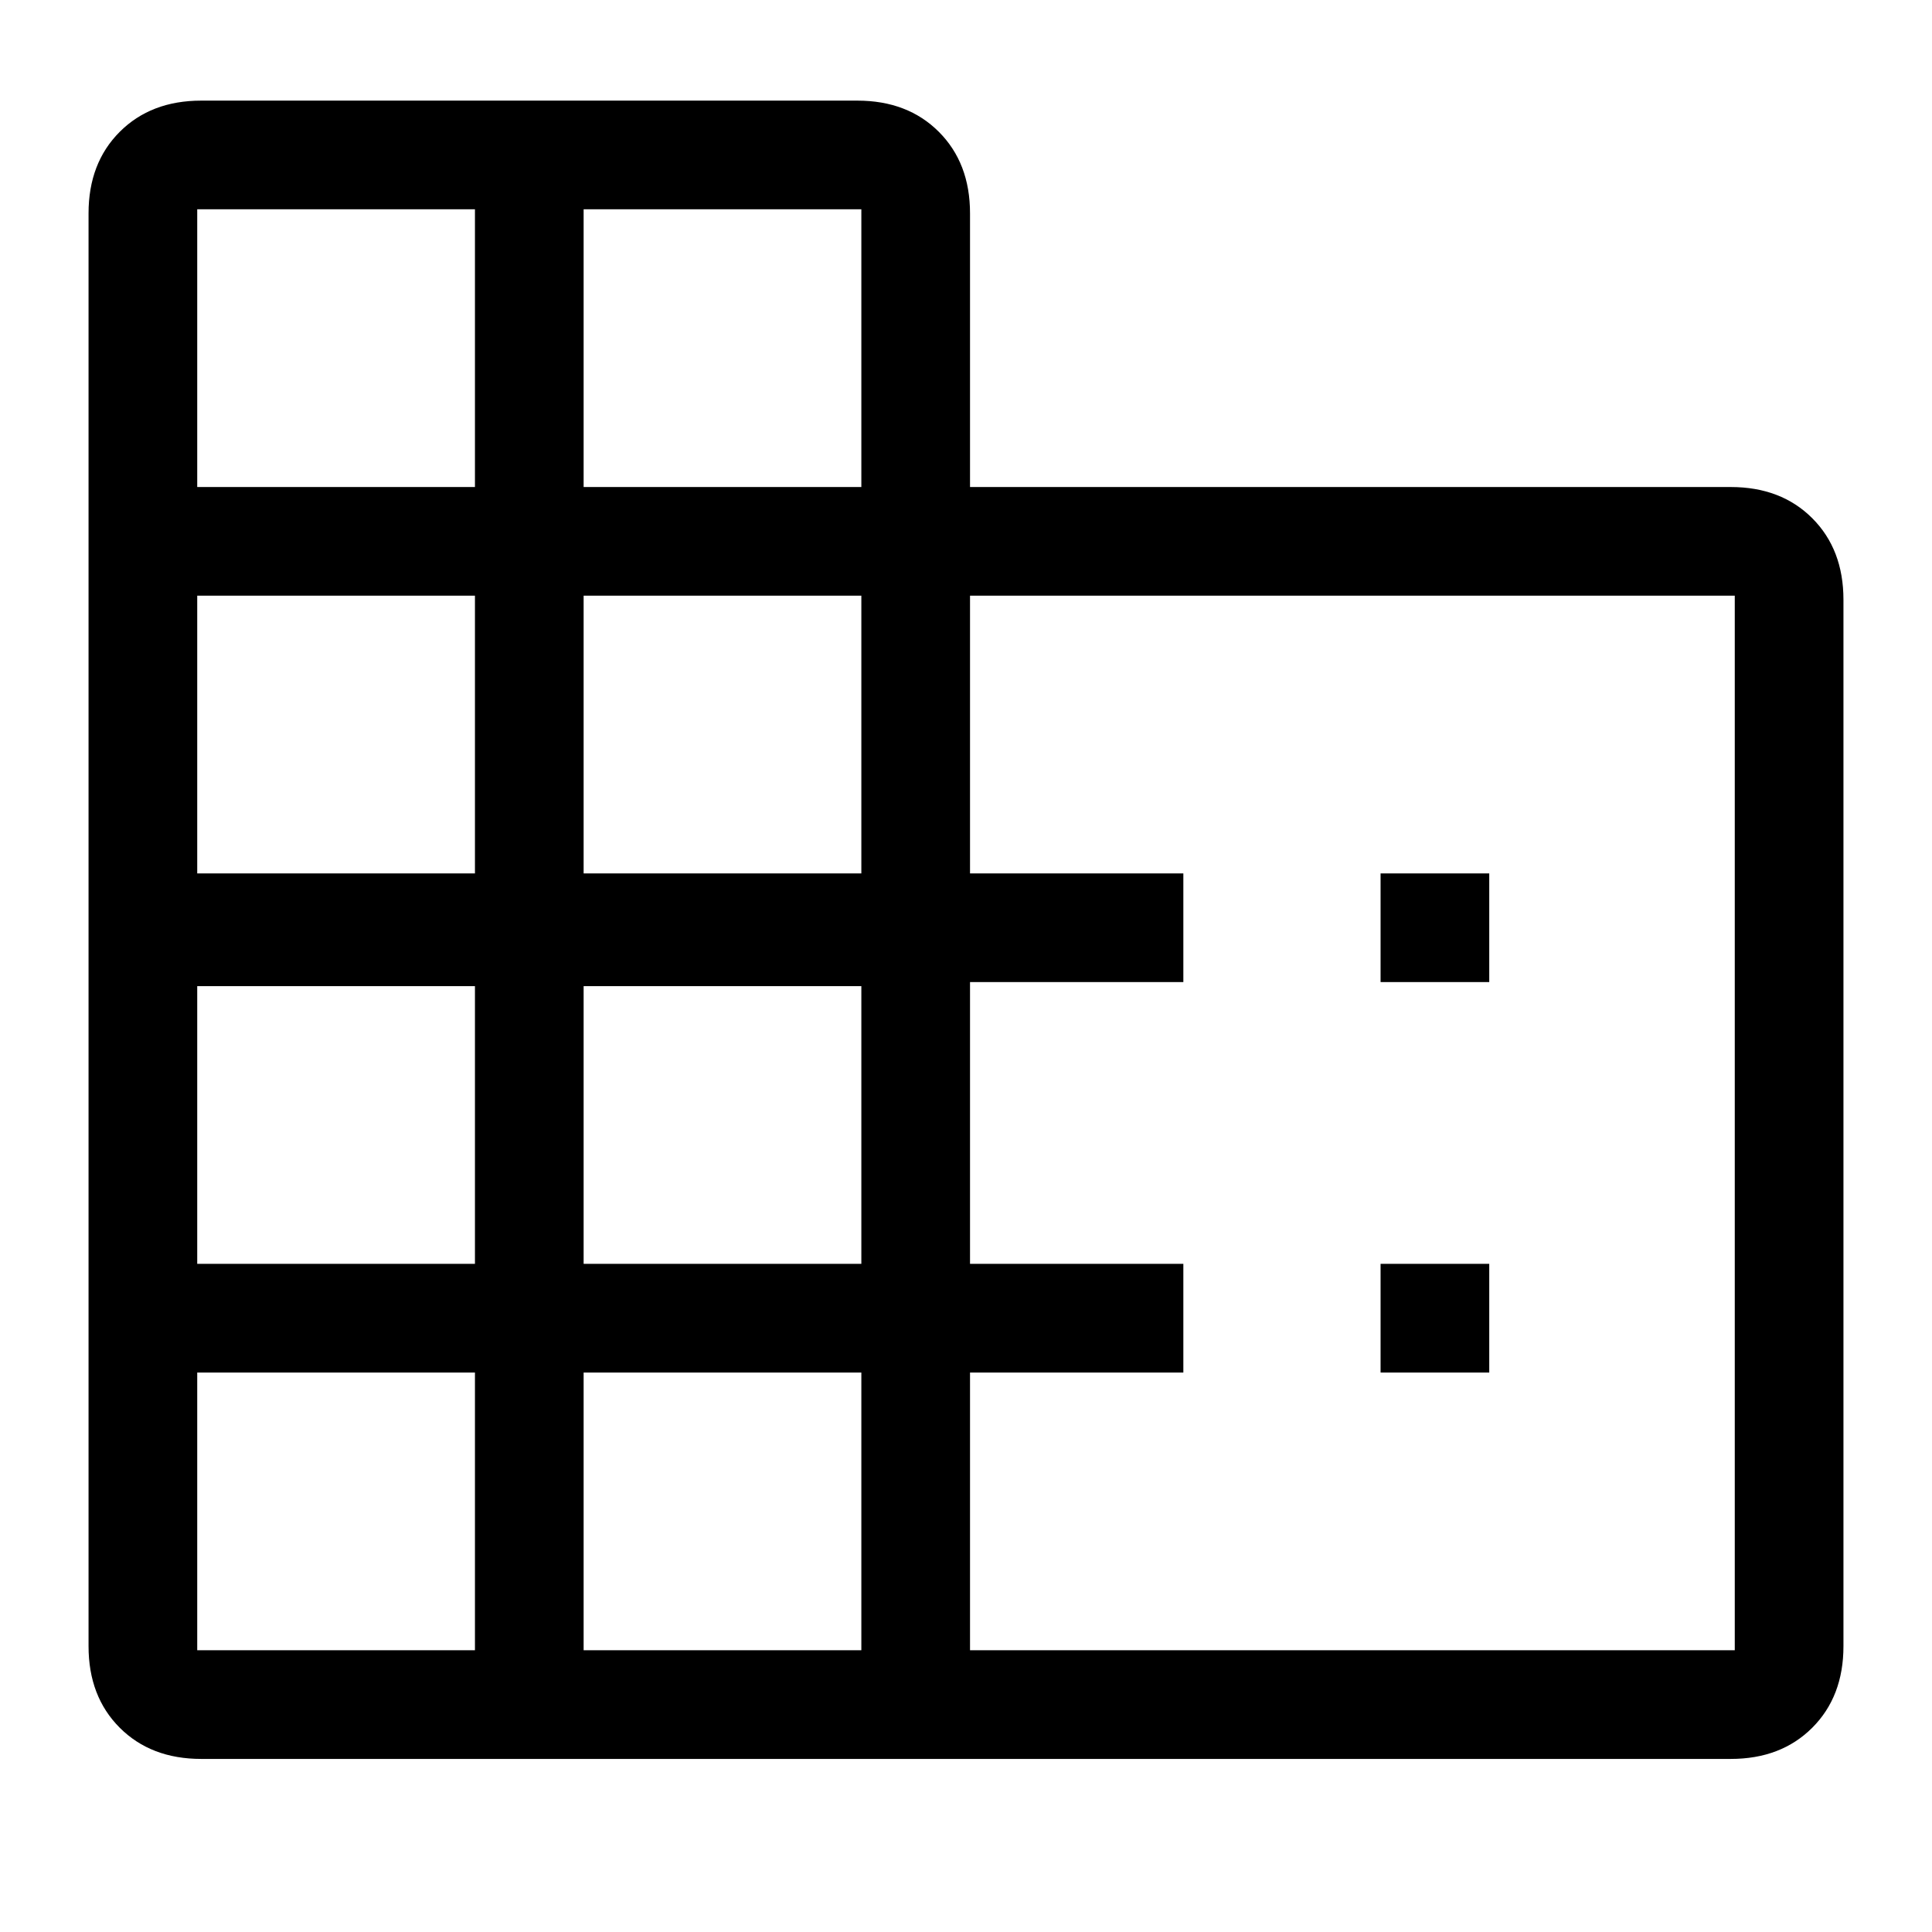<svg xmlns="http://www.w3.org/2000/svg" height="24" viewBox="0 -960 960 960" width="24"><path d="M44-142v-712q0-25 15.5-40.5T100-910h326q25 0 40.5 15.5T482-854v136h378q25 0 40.5 15.5T916-662v520q0 25-15.5 40.5T860-86H100q-25 0-40.5-15.5T44-142Zm54 2h138v-138H98v138Zm0-192h138v-138H98v138Zm0-194h138v-138H98v138Zm0-192h138v-138H98v138Zm192 578h138v-138H290v138Zm0-192h138v-138H290v138Zm0-194h138v-138H290v138Zm0-192h138v-138H290v138Zm192 578h380v-524H482v138h106v54H482v140h106v54H482v138Zm204-332v-54h54v54h-54Zm0 194v-54h54v54h-54Z"/></svg>